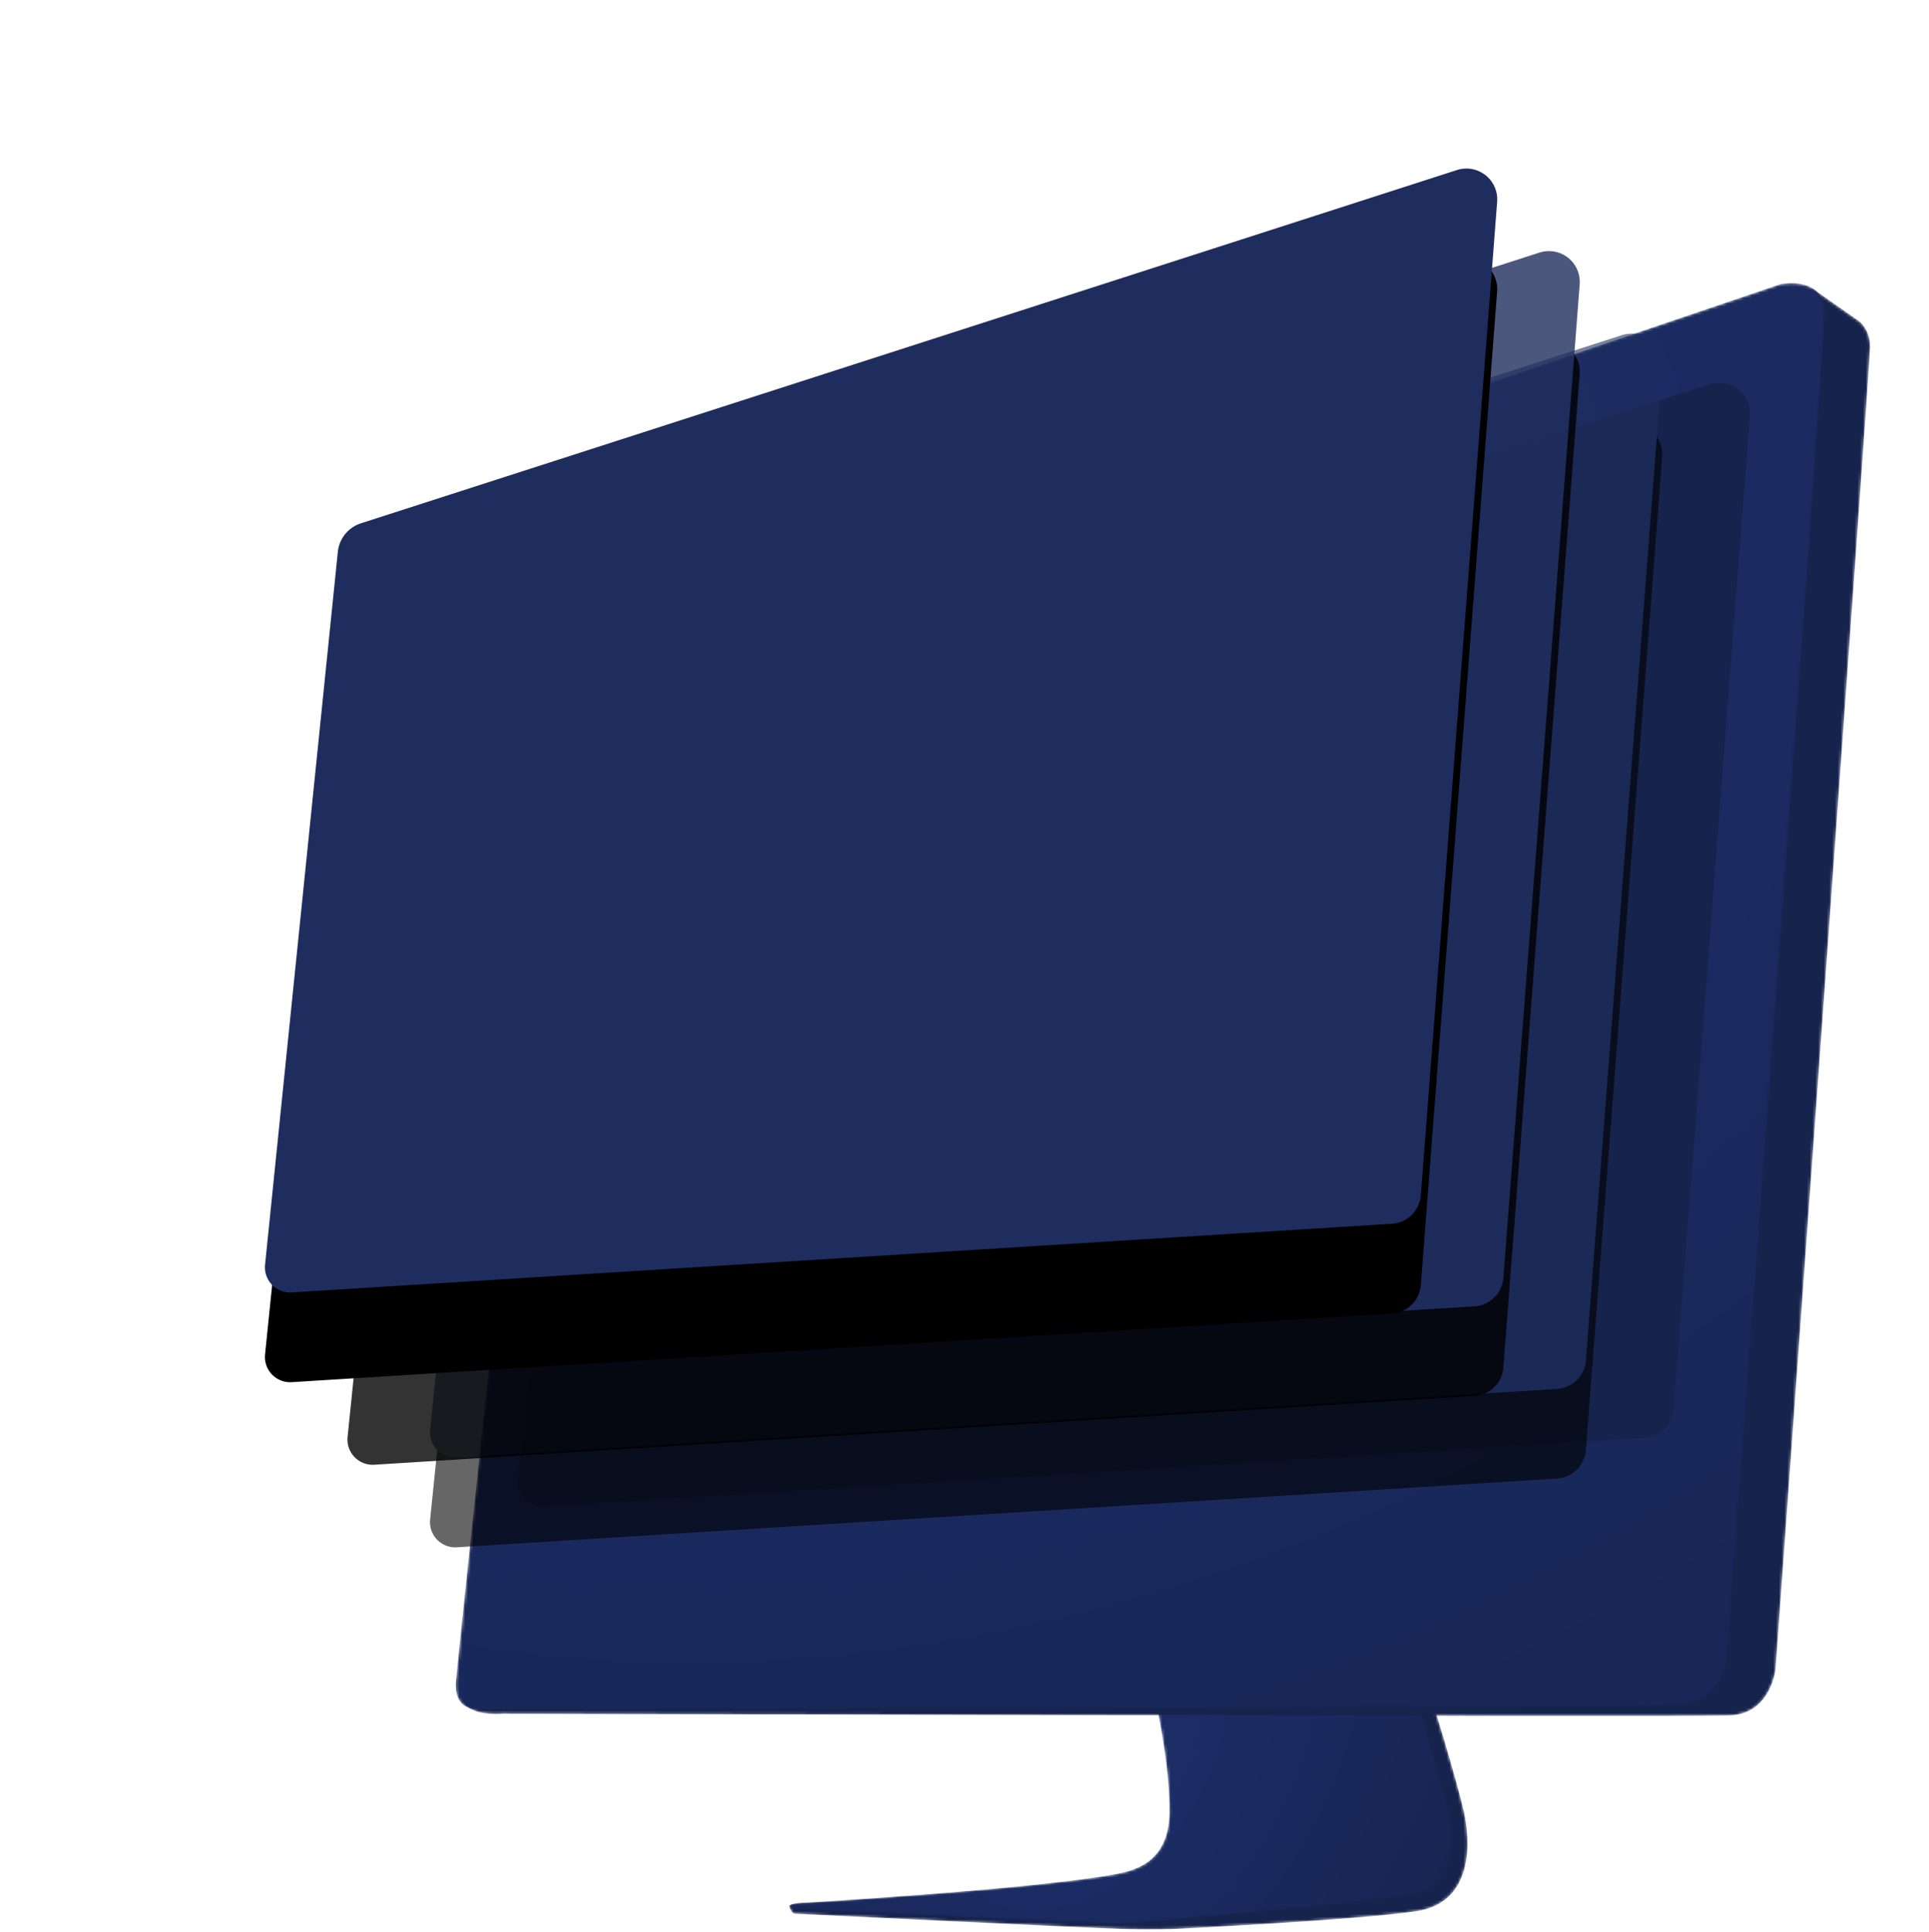 <svg width="688" height="689" xmlns="http://www.w3.org/2000/svg" xmlns:xlink="http://www.w3.org/1999/xlink"><defs><path d="M1.357 43.06C-.94 53.313-2.34 75.348 18.282 78.486c20.66 3.144 86.238 6.326 86.238 6.326s7.513.307 18.858 0c11.345-.306 116.134-5.406 116.134-5.406s1.61.46 2.414-2.491c.332-1.22-2.516-1.279-11.498-1.534 0 0-82.785-4.886-110.307-10.199-6.956-1.342-18.474-4.523-18.781-21.7-.307-17.177 5.212-41.408 5.212-41.408L13.644.234S4.126 30.697 1.357 43.06" id="a"/><path d="M.92 43.788S-5.1 69.711 15.523 72.85c20.66 3.144 88.091 8.972 88.091 8.972s7.998 1.226 19.343.92c11.344-.306 108.85-4.907 108.85-4.907s4.293.306 4.6-.92c.307-1.227-3.987-1.534-6.44-1.534 0 0-82.784-4.886-110.306-10.199-6.956-1.342-18.474-4.523-18.781-21.7-.307-17.177 5.212-41.408 5.212-41.408L13.185.234.92 43.788z" id="c"/><radialGradient cx="56.643%" cy="25.367%" fx="56.643%" fy="25.367%" r="199.63%" gradientTransform="matrix(-.284 .583 -.299 -1.19 .803 .225)" id="d"><stop stop-color="#1D2E6A" offset="0%"/><stop stop-color="#16234D" offset="100%"/></radialGradient><path d="M3.986 11.889S0 14.649 0 21.09c0 6.442 33.729 471.742 33.729 471.742s1.686 15.796 16.251 16.41c14.565.614 437.86-.613 437.86-.613s12.418 1.228 14.564-5.367C504.55 496.667 368.41 185.34 368.41 185.34L20.39.386 3.987 11.89z" id="f"/><path d="M12.358.22C7.793.249.818 1.71.613 10.357.306 23.238 35.263 488.54 35.263 488.54s0 18.097 18.397 19.017c18.396.92 425.287 1.227 425.287 1.227s10.732 2.146 9.812-9.816c-.92-11.962-35.875-337.09-35.875-337.09s.613-13.496-12.572-17.79C427.128 139.793 16.25.54 16.25.54S14.716.233 12.61.22h-.252z" id="h"/><radialGradient cx="56.643%" cy="25.367%" fx="56.643%" fy="25.367%" r="133.919%" gradientTransform="matrix(-.423 .87 -1.328 -.595 1.143 -.088)" id="i"><stop stop-color="#1D2E6A" offset="0%"/><stop stop-color="#16234D" offset="100%"/></radialGradient><path d="M60.587 75.856L87.805 430.24a11 11 0 0 0 10.282 10.136l392.421 24.507a9 9 0 0 0 9.514-9.896L474.07 200.74a12 12 0 0 0-8.257-10.203L74.93 64.544c-5.782-1.863-11.98 1.313-13.844 7.095a11 11 0 0 0-.498 4.217z" id="l"/><filter x="-44.4%" y="-40.4%" width="188.7%" height="196.5%" filterUnits="objectBoundingBox" id="k"><feOffset dy="32" in="SourceAlpha" result="shadowOffsetOuter1"/><feGaussianBlur stdDeviation="60" in="shadowOffsetOuter1" result="shadowBlurOuter1"/><feColorMatrix values="0 0 0 0 0.153 0 0 0 0 0.184 0 0 0 0 0.29 0 0 0 0.16 0" in="shadowBlurOuter1"/></filter><path d="M31.15 46.41l27.22 354.383a11 11 0 0 0 10.28 10.137l392.421 24.507a9 9 0 0 0 9.515-9.897l-25.953-254.245a12 12 0 0 0-8.256-10.203L45.493 35.099c-5.782-1.864-11.98 1.312-13.844 7.095a11 11 0 0 0-.498 4.217z" id="n"/><filter x="-44.4%" y="-40.4%" width="188.7%" height="196.5%" filterUnits="objectBoundingBox" id="m"><feOffset dy="32" in="SourceAlpha" result="shadowOffsetOuter1"/><feGaussianBlur stdDeviation="60" in="shadowOffsetOuter1" result="shadowBlurOuter1"/><feColorMatrix values="0 0 0 0 0.153 0 0 0 0 0.184 0 0 0 0 0.29 0 0 0 0.16 0" in="shadowBlurOuter1"/></filter><path d="M1.715 16.965l27.218 354.383a11 11 0 0 0 10.282 10.136l392.421 24.507a9 9 0 0 0 9.515-9.896l-25.953-254.246a12 12 0 0 0-8.256-10.203L16.057 5.653C10.275 3.79 4.077 6.966 2.213 12.748a11 11 0 0 0-.498 4.217z" id="p"/><filter x="-44.4%" y="-40.4%" width="188.7%" height="196.5%" filterUnits="objectBoundingBox" id="o"><feOffset dy="32" in="SourceAlpha" result="shadowOffsetOuter1"/><feGaussianBlur stdDeviation="60" in="shadowOffsetOuter1" result="shadowBlurOuter1"/><feColorMatrix values="0 0 0 0 0.153 0 0 0 0 0.184 0 0 0 0 0.29 0 0 0 0.16 0" in="shadowBlurOuter1"/></filter></defs><g fill="none" fill-rule="evenodd"><g transform="matrix(-1 0 0 1 523.5 603.203)"><mask id="b" fill="#fff"><use xlink:href="#a"/></mask><path d="M1.357 43.06C-.94 53.313-2.34 75.348 18.282 78.486c20.66 3.144 86.238 6.326 86.238 6.326s7.513.307 18.858 0c11.345-.306 116.134-5.406 116.134-5.406s1.61.46 2.414-2.491c.332-1.22-2.516-1.279-11.498-1.534 0 0-82.785-4.886-110.307-10.199-6.956-1.342-18.474-4.523-18.781-21.7-.307-17.177 5.212-41.408 5.212-41.408L13.644.234S4.126 30.697 1.357 43.06" fill="#16234D" mask="url(#b)"/></g><g transform="matrix(-1 0 0 1 517.98 603.203)"><mask id="e" fill="#fff"><use xlink:href="#c"/></mask><path d="M.92 43.788S-5.1 69.711 15.523 72.85c20.66 3.144 88.091 8.972 88.091 8.972s7.998 1.226 19.343.92c11.344-.306 108.85-4.907 108.85-4.907s4.293.306 4.6-.92c.307-1.227-3.987-1.534-6.44-1.534 0 0-82.784-4.886-110.306-10.199-6.956-1.342-18.474-4.523-18.781-21.7-.307-17.177 5.212-41.408 5.212-41.408L13.185.234.92 43.788z" fill="url(#d)" mask="url(#e)"/></g><g transform="matrix(-1 0 0 1 667 102.628)"><mask id="g" fill="#fff"><use xlink:href="#f"/></mask><path d="M3.986 11.889S0 14.649 0 21.09c0 6.442 33.729 471.742 33.729 471.742s1.686 15.796 16.251 16.41c14.565.614 437.86-.613 437.86-.613s12.418 1.228 14.564-5.367C504.55 496.667 368.41 185.34 368.41 185.34L20.39.386 3.987 11.89z" fill="#16234D" mask="url(#g)"/></g><g transform="matrix(-1 0 0 1 651.362 100.788)"><mask id="j" fill="#fff"><use xlink:href="#h"/></mask><path d="M12.358.22C7.793.249.818 1.71.613 10.357.306 23.238 35.263 488.54 35.263 488.54s0 18.097 18.397 19.017c18.396.92 425.287 1.227 425.287 1.227s10.732 2.146 9.812-9.816c-.92-11.962-35.875-337.09-35.875-337.09s.613-13.496-12.572-17.79C427.128 139.793 16.25.54 16.25.54S14.716.233 12.61.22h-.252z" fill="url(#i)" mask="url(#j)"/></g><path d="M624.12 148.34l-27.217 354.382a11 11 0 0 1-10.282 10.137L194.2 537.366a9 9 0 0 1-9.515-9.897l25.953-254.246a12 12 0 0 1 8.256-10.202l390.885-125.993c5.782-1.864 11.98 1.312 13.844 7.095a11 11 0 0 1 .498 4.217z" fill="#16234D"/><g opacity=".6" transform="matrix(-1 0 0 1 653.432 55)"><use fill="#000" filter="url(#k)" xlink:href="#l"/><use fill="#1E2D5D" xlink:href="#l"/></g><g opacity=".8" transform="matrix(-1 0 0 1 594.56 55)"><use fill="#000" filter="url(#m)" xlink:href="#n"/><use fill="#1E2D5D" xlink:href="#n"/></g><g transform="matrix(-1 0 0 1 535.688 55)"><use fill="#000" filter="url(#o)" xlink:href="#p"/><use fill="#1E2D5D" xlink:href="#p"/></g></g></svg>